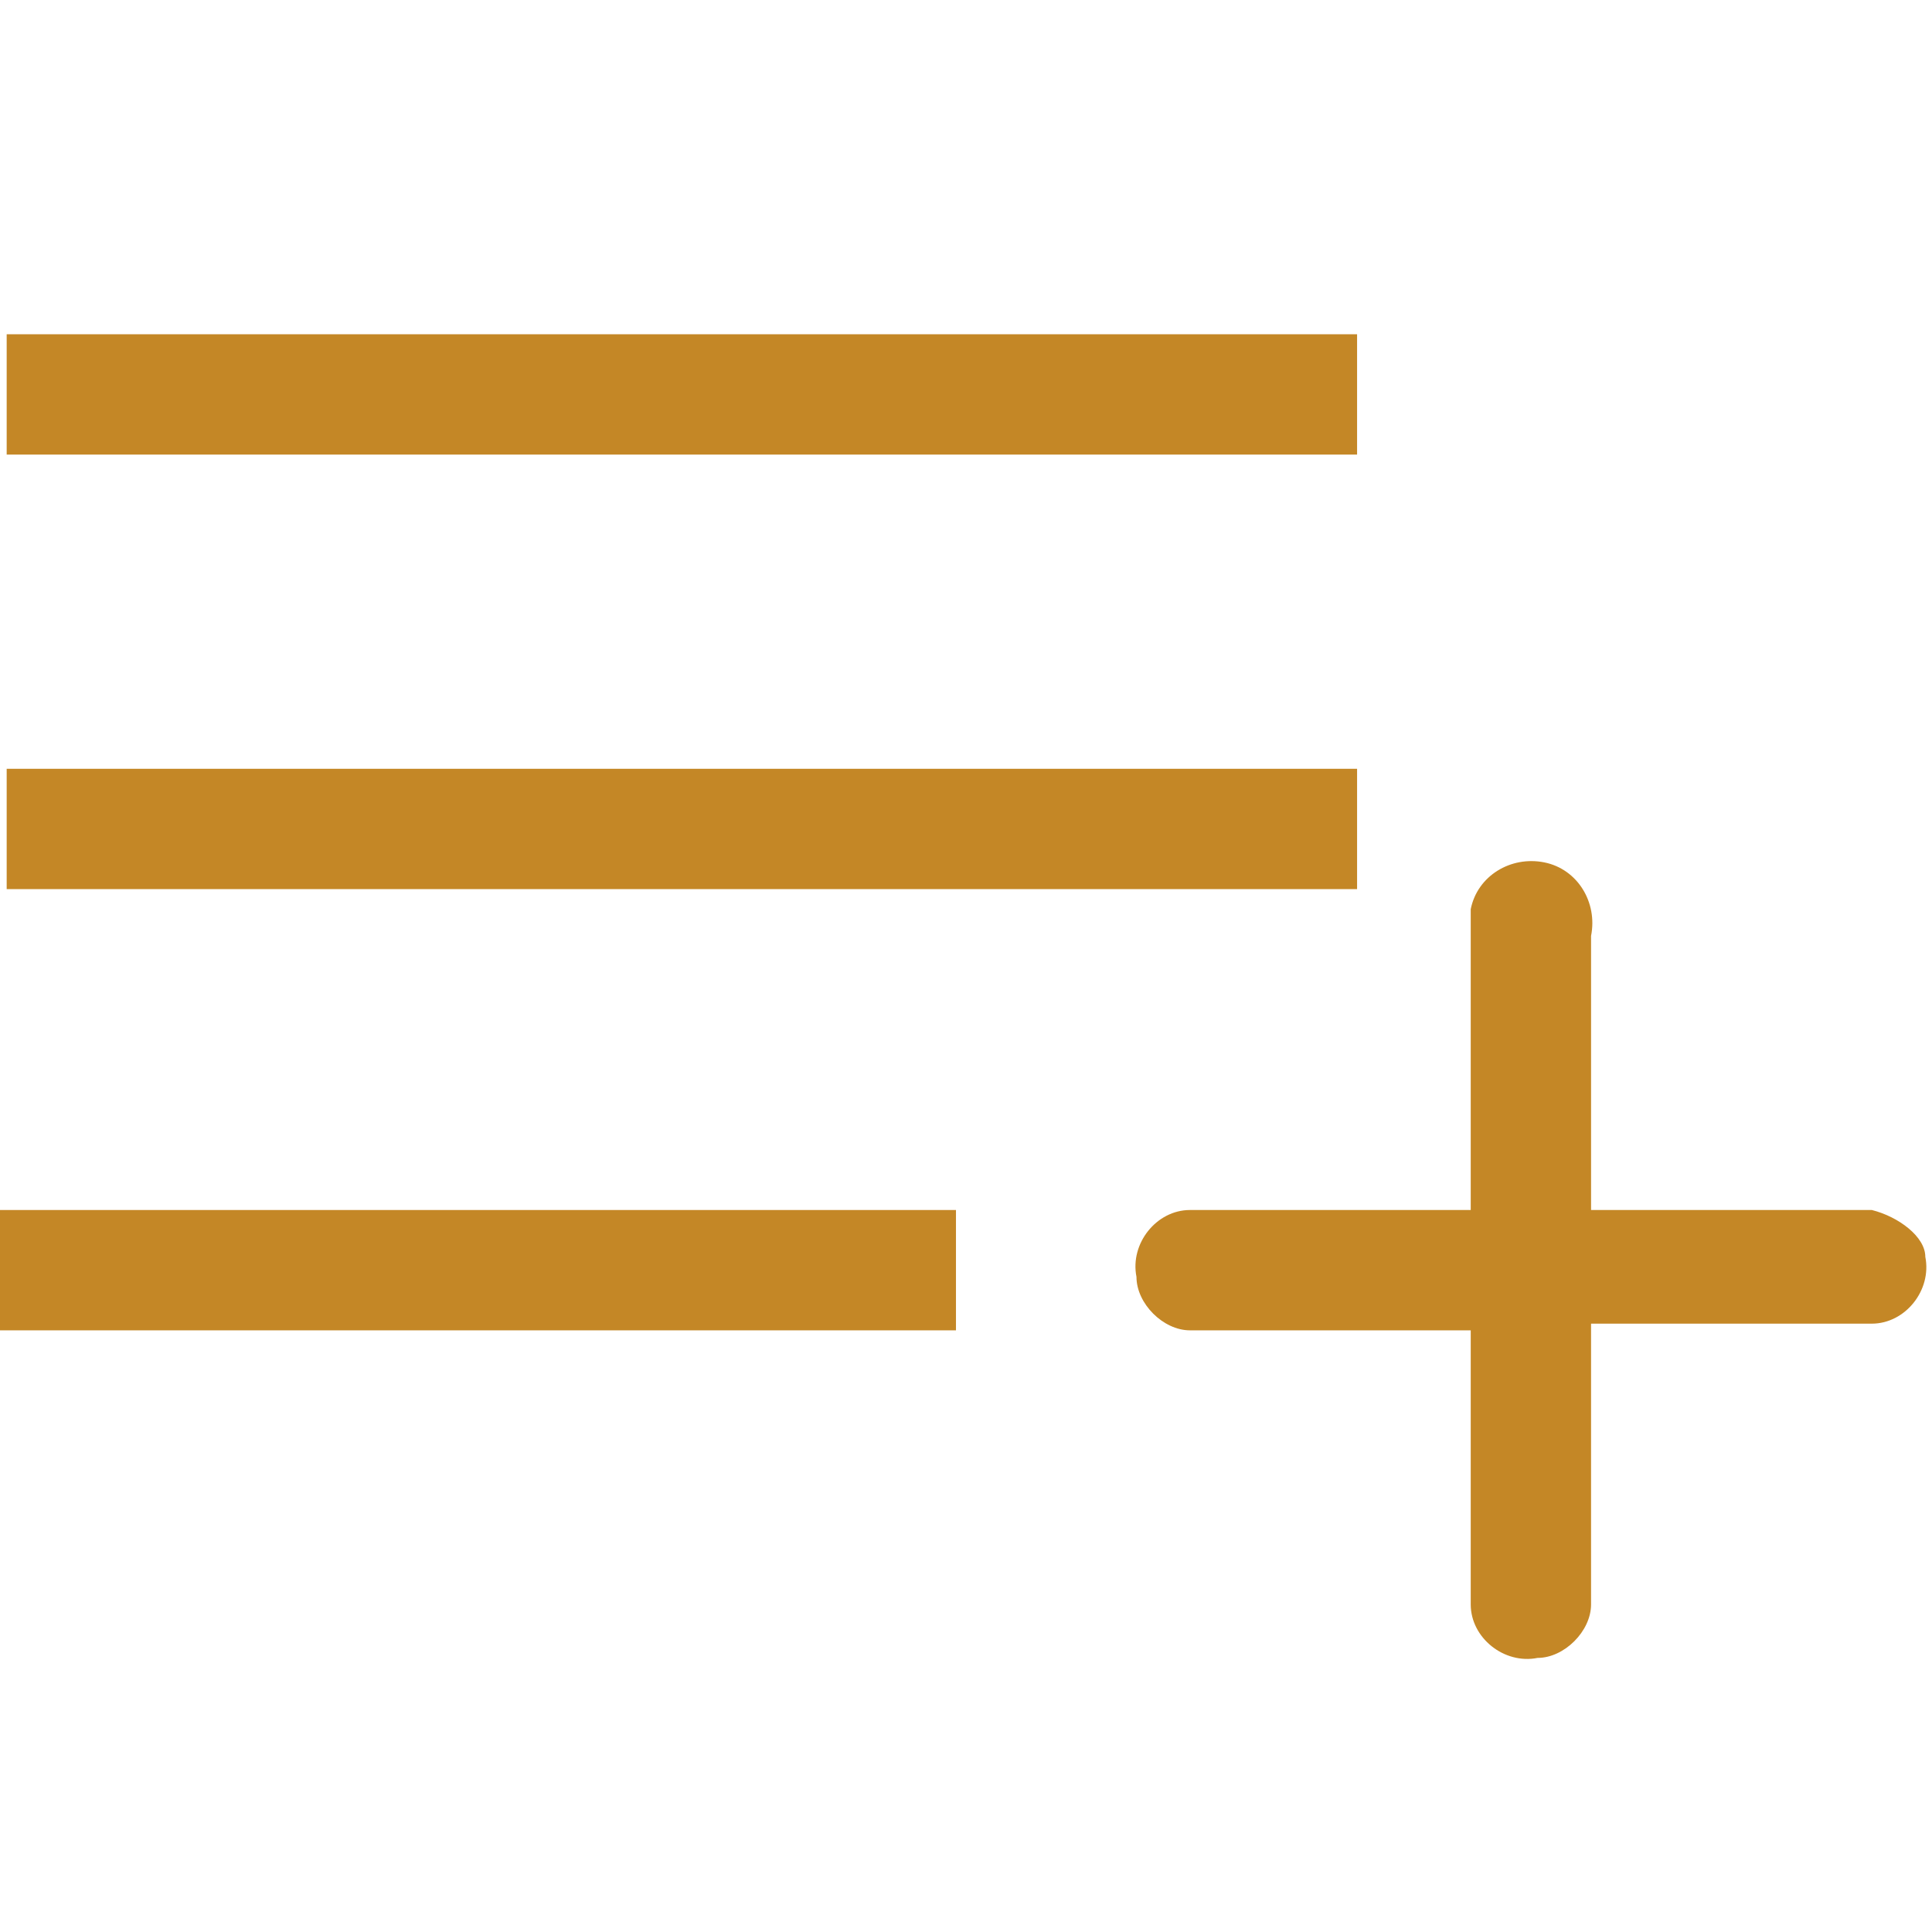 <?xml version="1.0" encoding="utf-8"?>
<!-- Generator: Adobe Illustrator 25.1.0, SVG Export Plug-In . SVG Version: 6.00 Build 0)  -->
<svg version="1.1" id="Calque_1" xmlns="http://www.w3.org/2000/svg" xmlns:xlink="http://www.w3.org/1999/xlink" x="0px" y="0px"
	 viewBox="0 0 28.9 28.9" style="enable-background:new 0 0 28.9 28.9;" xml:space="preserve">
<style type="text/css">
	.st0{fill:#C48726;}
</style>
<g id="Calque_2_1_">
	<g id="Layer_1">
		<rect x="0.1" y="11.5" class="st0" width="20.2" height="1.8"/>
		<rect y="18.1" class="st0" width="14.3" height="1.8"/>
		<rect x="0.1" y="5" class="st0" width="20.2" height="1.8"/>
		<path class="st0" d="M28,18.1h-4.2V14c0.1-0.5-0.2-1-0.7-1.1c-0.5-0.1-1,0.2-1.1,0.7c0,0.1,0,0.2,0,0.3v4.2h-4.2
			c-0.5,0-0.9,0.5-0.8,1c0,0.4,0.4,0.8,0.8,0.8H22v4.1c0,0.5,0.5,0.9,1,0.8c0.4,0,0.8-0.4,0.8-0.8v-4.2H28c0.5,0,0.9-0.5,0.8-1
			C28.8,18.5,28.4,18.2,28,18.1z"/>
	</g>
</g>
</svg>
